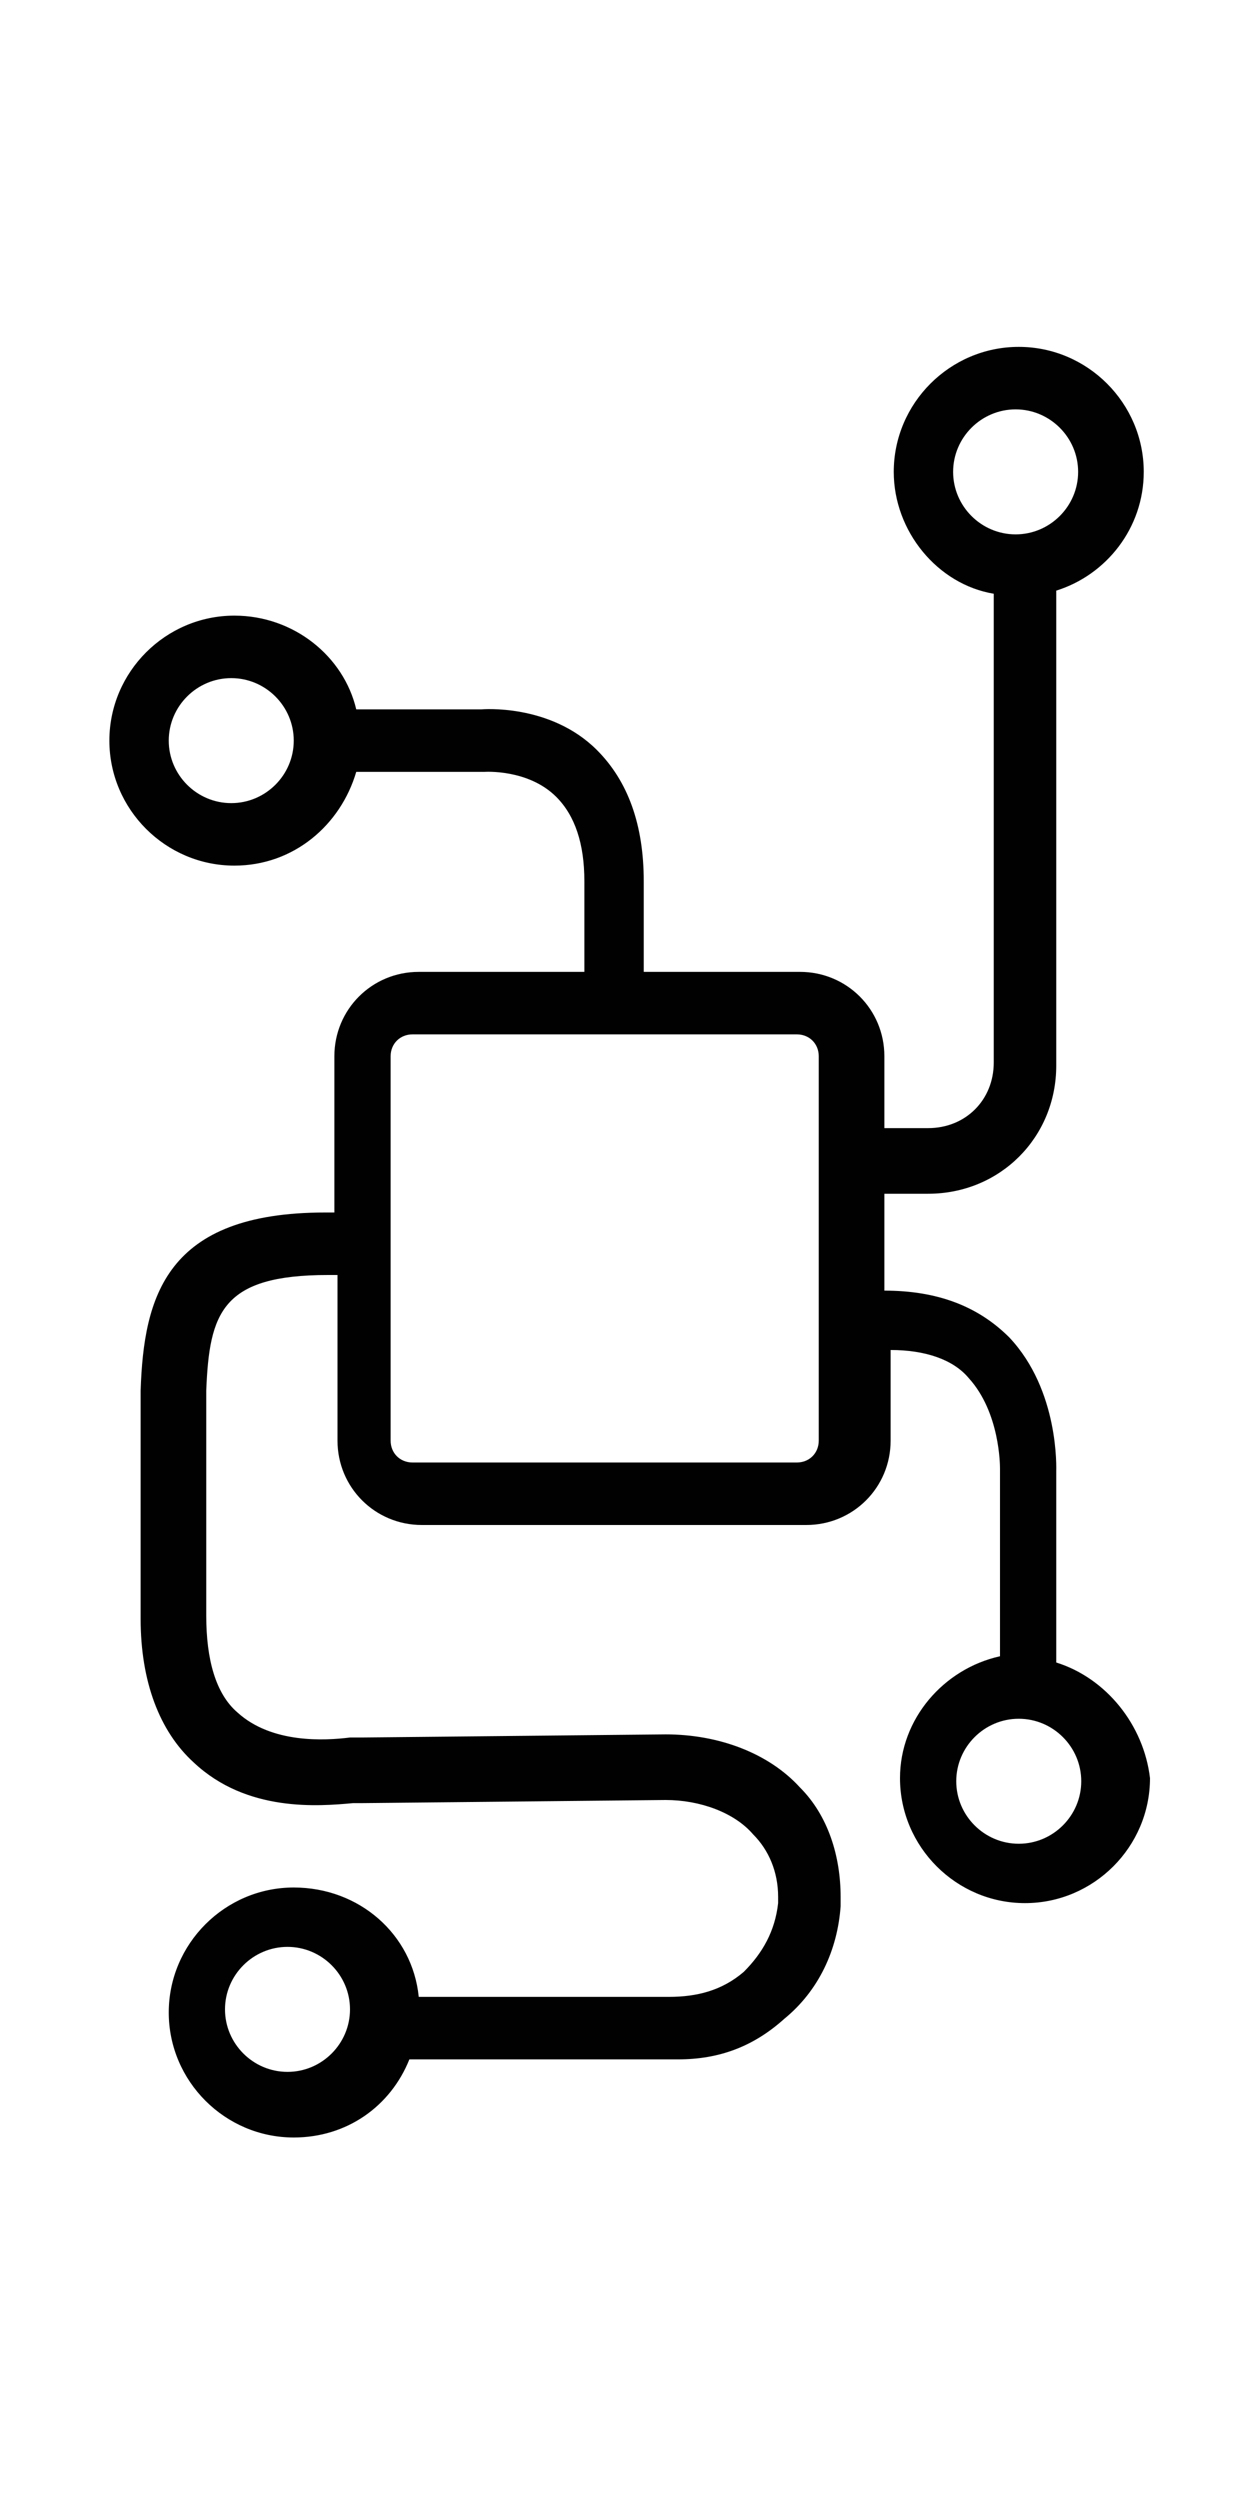 <?xml version="1.0" encoding="utf-8"?>
<!-- Generator: Adobe Illustrator 23.1.0, SVG Export Plug-In . SVG Version: 6.00 Build 0)  -->
<svg version="1.1" id="Layer_1" xmlns="http://www.w3.org/2000/svg" xmlns:xlink="http://www.w3.org/1999/xlink" x="0px" y="0px"
	 viewBox="0 0 40 80" style="enable-background:new 0 0 40 80;" xml:space="preserve">
<style type="text/css">
	.st0{fill:#010101;}
</style>
<title>Expertise-Wireframe</title>
<path class="st0" d="M33.8,53.2l0-6.1c0-0.1,0.1-2.6-1.5-4.3c-1-1-2.3-1.5-4-1.5l0,0v-3.1h1.4c2.3,0,4.1-1.8,4.1-4.1V18.9
	c1.6-0.5,2.8-2,2.8-3.8c0-2.2-1.8-4-4-4s-4,1.8-4,4c0,1.9,1.4,3.6,3.2,3.9v15c0,1.2-0.9,2.1-2.1,2.1h-1.4v-2.3
	c0-1.5-1.2-2.7-2.7-2.7h-5v-2.9c0-1.8-0.5-3.2-1.5-4.2c-1.5-1.5-3.7-1.3-3.7-1.3h-4c-0.4-1.7-2-3-3.9-3c-2.2,0-4,1.8-4,4s1.8,4,4,4
	c1.9,0,3.4-1.3,3.9-3l4.1,0c0,0,1.4-0.1,2.3,0.8c0.6,0.6,0.9,1.5,0.9,2.7v2.9h-5.3c-1.5,0-2.7,1.2-2.7,2.7v5l-0.3,0
	c-5.1,0-5.8,2.7-5.9,5.7v7.3c0,2,0.6,3.6,1.7,4.6c1.7,1.6,4,1.4,5.1,1.3c0.1,0,0.2,0,0.3,0l9.7-0.1c1.1,0,2.2,0.4,2.8,1.1
	c0.5,0.5,0.8,1.2,0.8,2l0,0.2c-0.1,0.9-0.5,1.6-1.1,2.2c-0.7,0.6-1.5,0.8-2.4,0.8h-8c-0.2-2-1.9-3.5-4-3.5c-2.2,0-4,1.8-4,4
	s1.8,4,4,4c1.7,0,3.1-1,3.7-2.5l8.2,0c0.1,0,0.3,0,0.4,0c1.3,0,2.4-0.4,3.4-1.3c1.1-0.9,1.7-2.2,1.8-3.6c0-0.1,0-0.2,0-0.3
	c0-1.3-0.4-2.6-1.3-3.5c-1-1.1-2.6-1.7-4.3-1.7l-9.7,0.1c-0.1,0-0.2,0-0.4,0c-0.8,0.1-2.5,0.2-3.6-0.8c-0.7-0.6-1-1.7-1-3.1l0-7.2
	c0.1-2.5,0.5-3.7,3.9-3.7l0.3,0v5.3c0,1.5,1.2,2.7,2.7,2.7h12.3c1.5,0,2.7-1.2,2.7-2.7v-2.9l0,0c1.1,0,2,0.3,2.5,0.9
	c1,1.1,1,2.8,1,2.9v6c-1.8,0.4-3.2,2-3.2,3.9c0,2.2,1.8,4,4,4s4-1.8,4-4C36.6,55.2,35.4,53.7,33.8,53.2z M30.5,15.1c0-1.1,0.9-2,2-2
	s2,0.9,2,2s-0.9,2-2,2S30.5,16.2,30.5,15.1z M7.4,25.7c-1.1,0-2-0.9-2-2s0.9-2,2-2s2,0.9,2,2S8.5,25.7,7.4,25.7z M9.2,66.3
	c-1.1,0-2-0.9-2-2s0.9-2,2-2s2,0.9,2,2S10.3,66.3,9.2,66.3z M26.2,46.1c0,0.4-0.3,0.7-0.7,0.7H13.2c-0.4,0-0.7-0.3-0.7-0.7V33.8
	c0-0.4,0.3-0.7,0.7-0.7h12.3c0.4,0,0.7,0.3,0.7,0.7V46.1z M32.6,59c-1.1,0-2-0.9-2-2s0.9-2,2-2s2,0.9,2,2S33.7,59,32.6,59z"/>
</svg>
